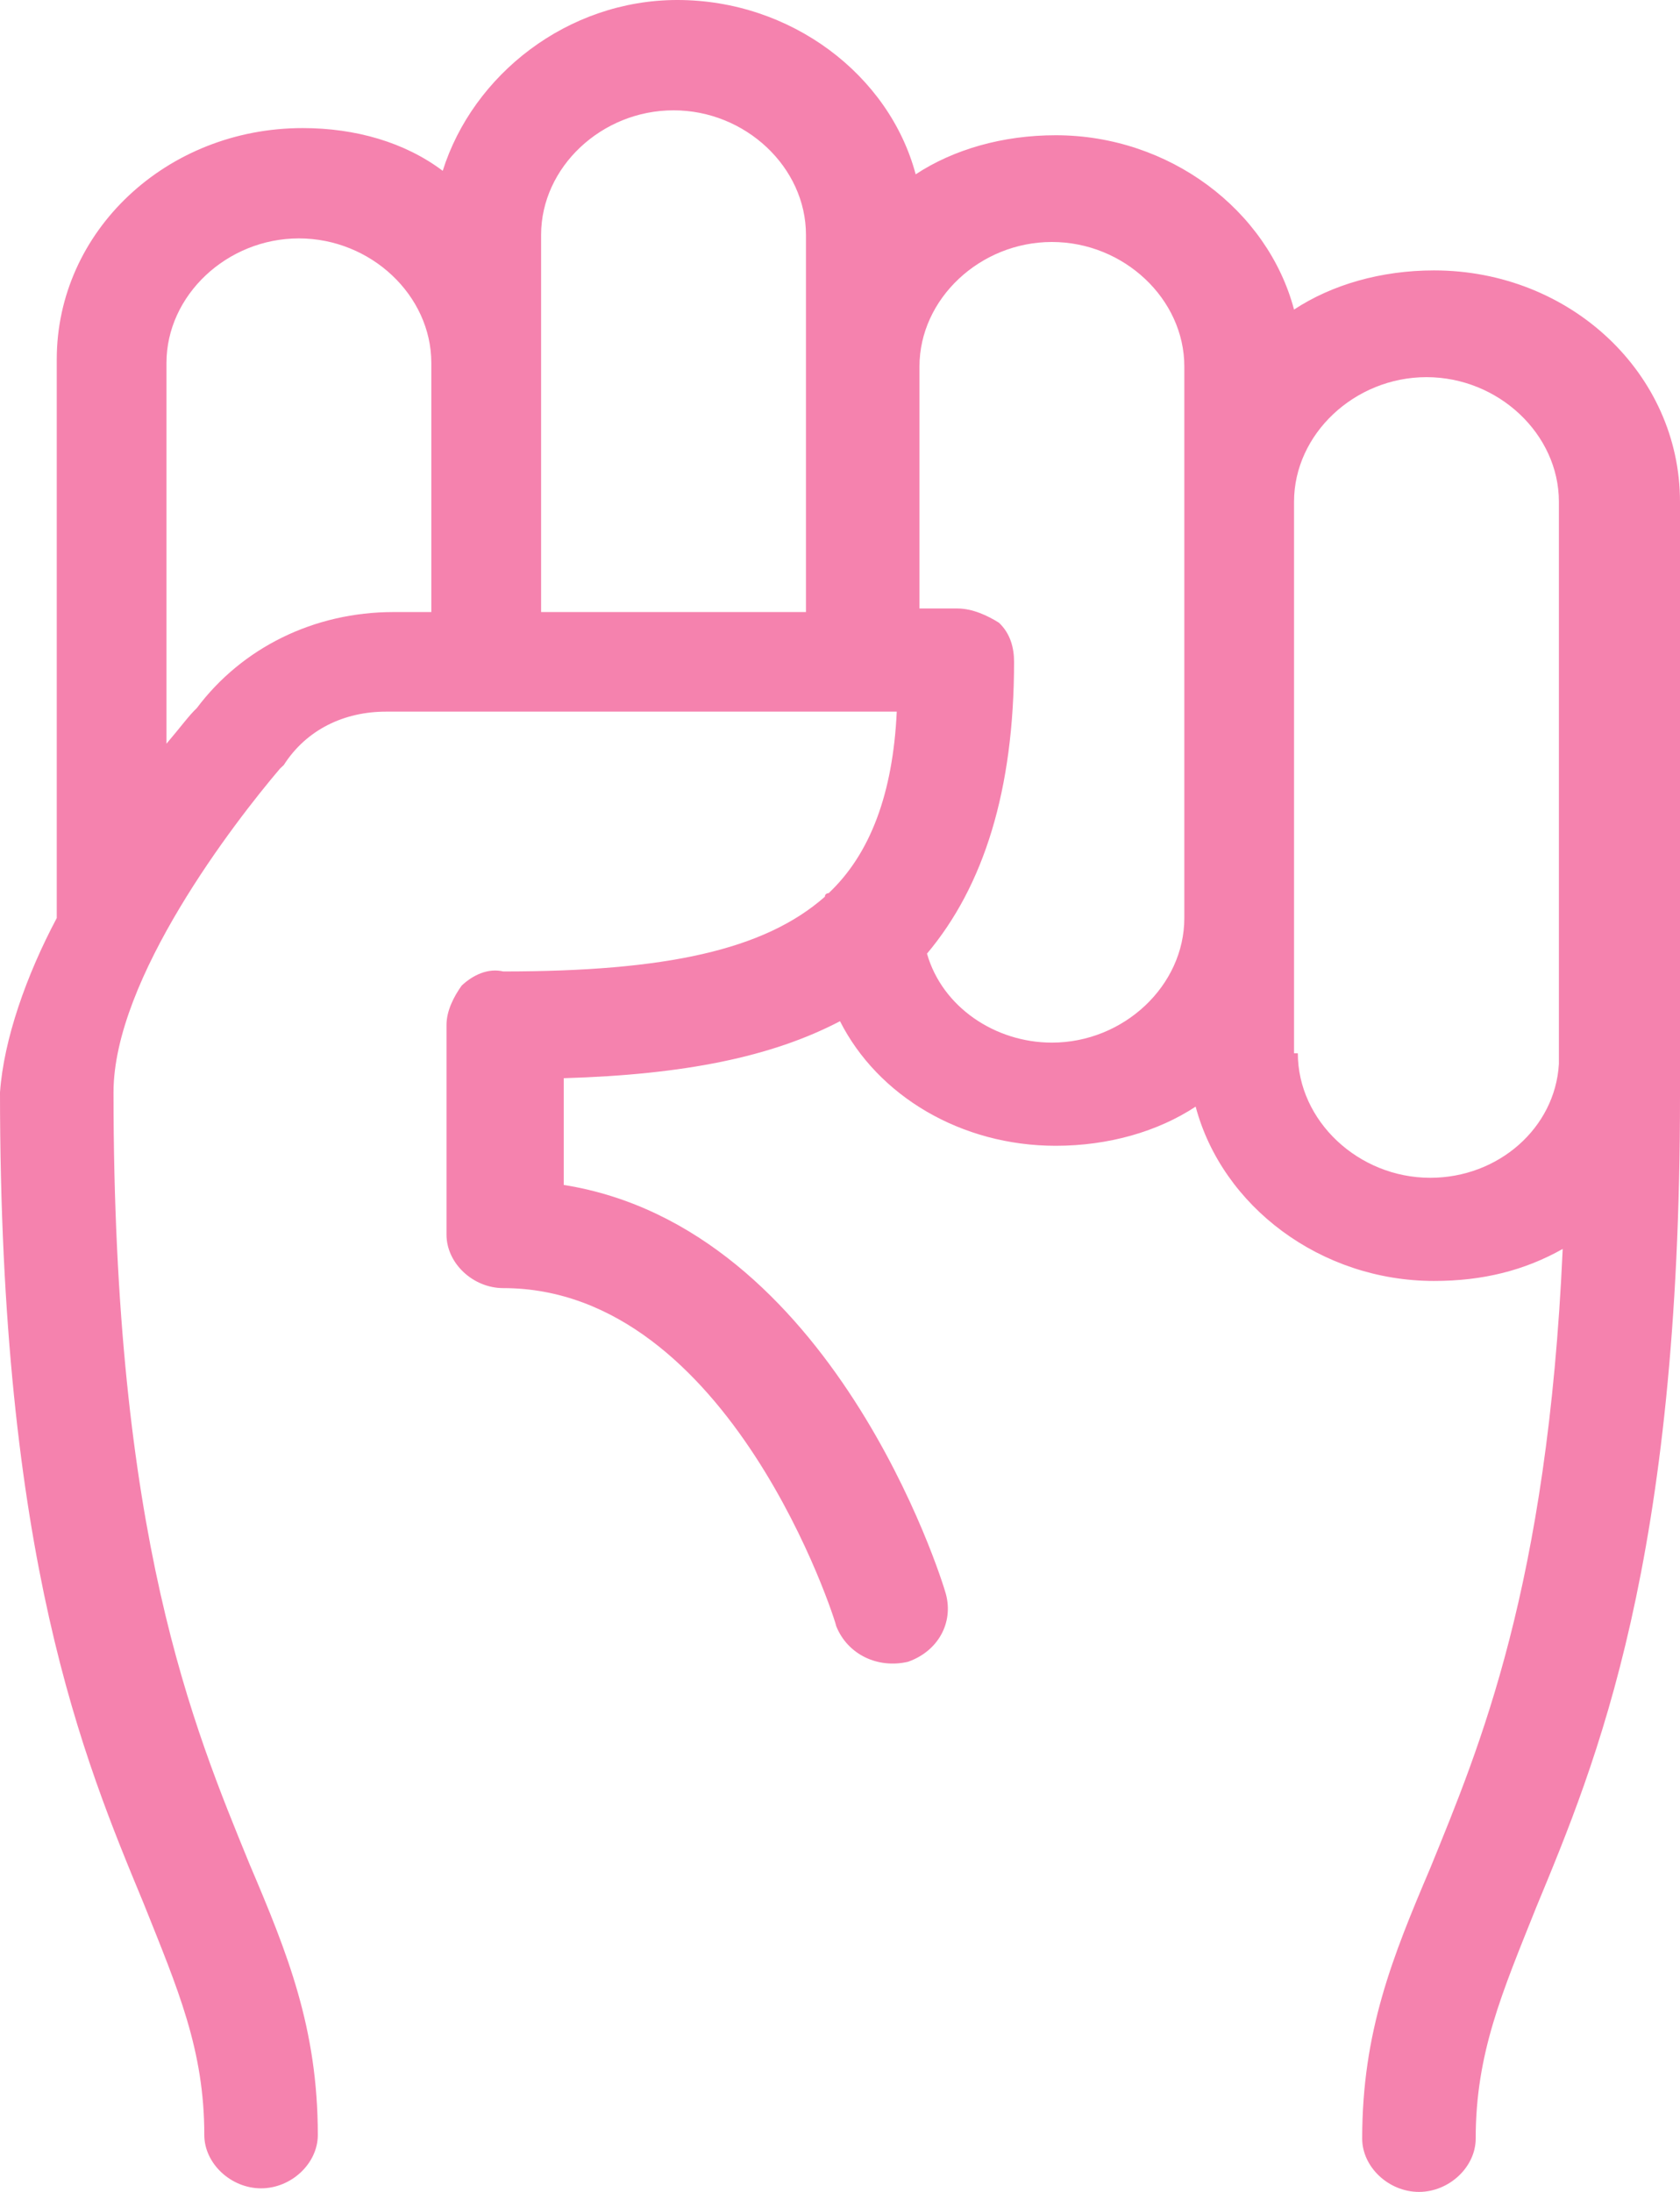 <svg width="23" height="30" viewBox="0 0 23 30" fill="none" xmlns="http://www.w3.org/2000/svg">
<path d="M0.777 12.565C0.777 12.516 0.777 12.516 0.777 12.467V4.919C0.777 3.166 2.279 1.753 4.144 1.753C4.869 1.753 5.543 1.948 6.061 2.338C6.475 1.023 7.77 0 9.273 0C10.827 0 12.173 1.023 12.536 2.386C13.054 2.045 13.727 1.851 14.453 1.851C16.007 1.851 17.354 2.873 17.716 4.237C18.234 3.896 18.908 3.701 19.633 3.701C21.498 3.701 23 5.114 23 6.867V14.416C23 14.513 23 14.61 23 14.708V15C23 21.38 21.86 24.107 21.032 26.104C20.565 27.273 20.203 28.101 20.203 29.27C20.203 29.659 19.84 30 19.426 30C19.011 30 18.649 29.659 18.649 29.27C18.649 27.808 19.063 26.786 19.581 25.568C20.255 23.912 21.187 21.721 21.394 17.094C20.876 17.386 20.306 17.532 19.633 17.532C18.079 17.532 16.732 16.51 16.369 15.146C15.851 15.487 15.178 15.682 14.453 15.682C13.158 15.682 12.018 15 11.5 13.977C10.568 14.464 9.376 14.708 7.718 14.757V16.218C11.396 16.802 12.899 21.623 12.95 21.818C13.054 22.208 12.847 22.597 12.432 22.744C12.018 22.841 11.604 22.646 11.448 22.256C11.448 22.208 9.998 17.63 6.89 17.63C6.475 17.63 6.113 17.289 6.113 16.899V14.026C6.113 13.831 6.216 13.636 6.32 13.49C6.475 13.344 6.682 13.247 6.89 13.296C9.117 13.296 10.464 13.003 11.293 12.273C11.293 12.224 11.345 12.224 11.345 12.224C11.914 11.688 12.225 10.86 12.277 9.74H11.811C11.811 9.74 11.811 9.74 11.759 9.74C11.759 9.74 11.759 9.74 11.707 9.74H5.284C4.714 9.74 4.196 9.984 3.885 10.471L3.833 10.52C3.212 11.25 1.554 13.393 1.554 14.951C1.554 21.039 2.642 23.62 3.419 25.52C3.937 26.737 4.351 27.76 4.351 29.221C4.351 29.61 3.989 29.951 3.574 29.951C3.16 29.951 2.797 29.61 2.797 29.221C2.797 28.052 2.435 27.224 1.968 26.055C1.14 24.058 0 21.331 0 14.951C0.052 14.221 0.363 13.344 0.777 12.565ZM11.034 3.214C11.034 2.289 10.205 1.51 9.221 1.51C8.236 1.51 7.408 2.289 7.408 3.214V4.968V8.377H11.034V5.065V3.214ZM17.768 14.416C17.768 15.341 18.597 16.12 19.581 16.12C20.514 16.12 21.291 15.438 21.342 14.562V14.416C21.342 14.367 21.342 14.318 21.342 14.27V6.867C21.342 5.942 20.514 5.162 19.529 5.162C18.545 5.162 17.716 5.942 17.716 6.867V12.565V14.416H17.768ZM14.401 14.27C15.385 14.27 16.214 13.49 16.214 12.565V6.867V5.016C16.214 4.091 15.385 3.312 14.401 3.312C13.417 3.312 12.588 4.091 12.588 5.016V8.328H13.106C13.313 8.328 13.52 8.425 13.676 8.523C13.831 8.669 13.883 8.864 13.883 9.058C13.883 10.812 13.469 12.127 12.691 13.052C12.899 13.783 13.624 14.27 14.401 14.27ZM5.387 8.377H5.905V4.968C5.905 4.042 5.077 3.263 4.092 3.263C3.108 3.263 2.279 4.042 2.279 4.968V10.179C2.486 9.935 2.59 9.789 2.694 9.692C3.315 8.864 4.3 8.377 5.387 8.377Z" fill="#F582AE"/>
</svg>
